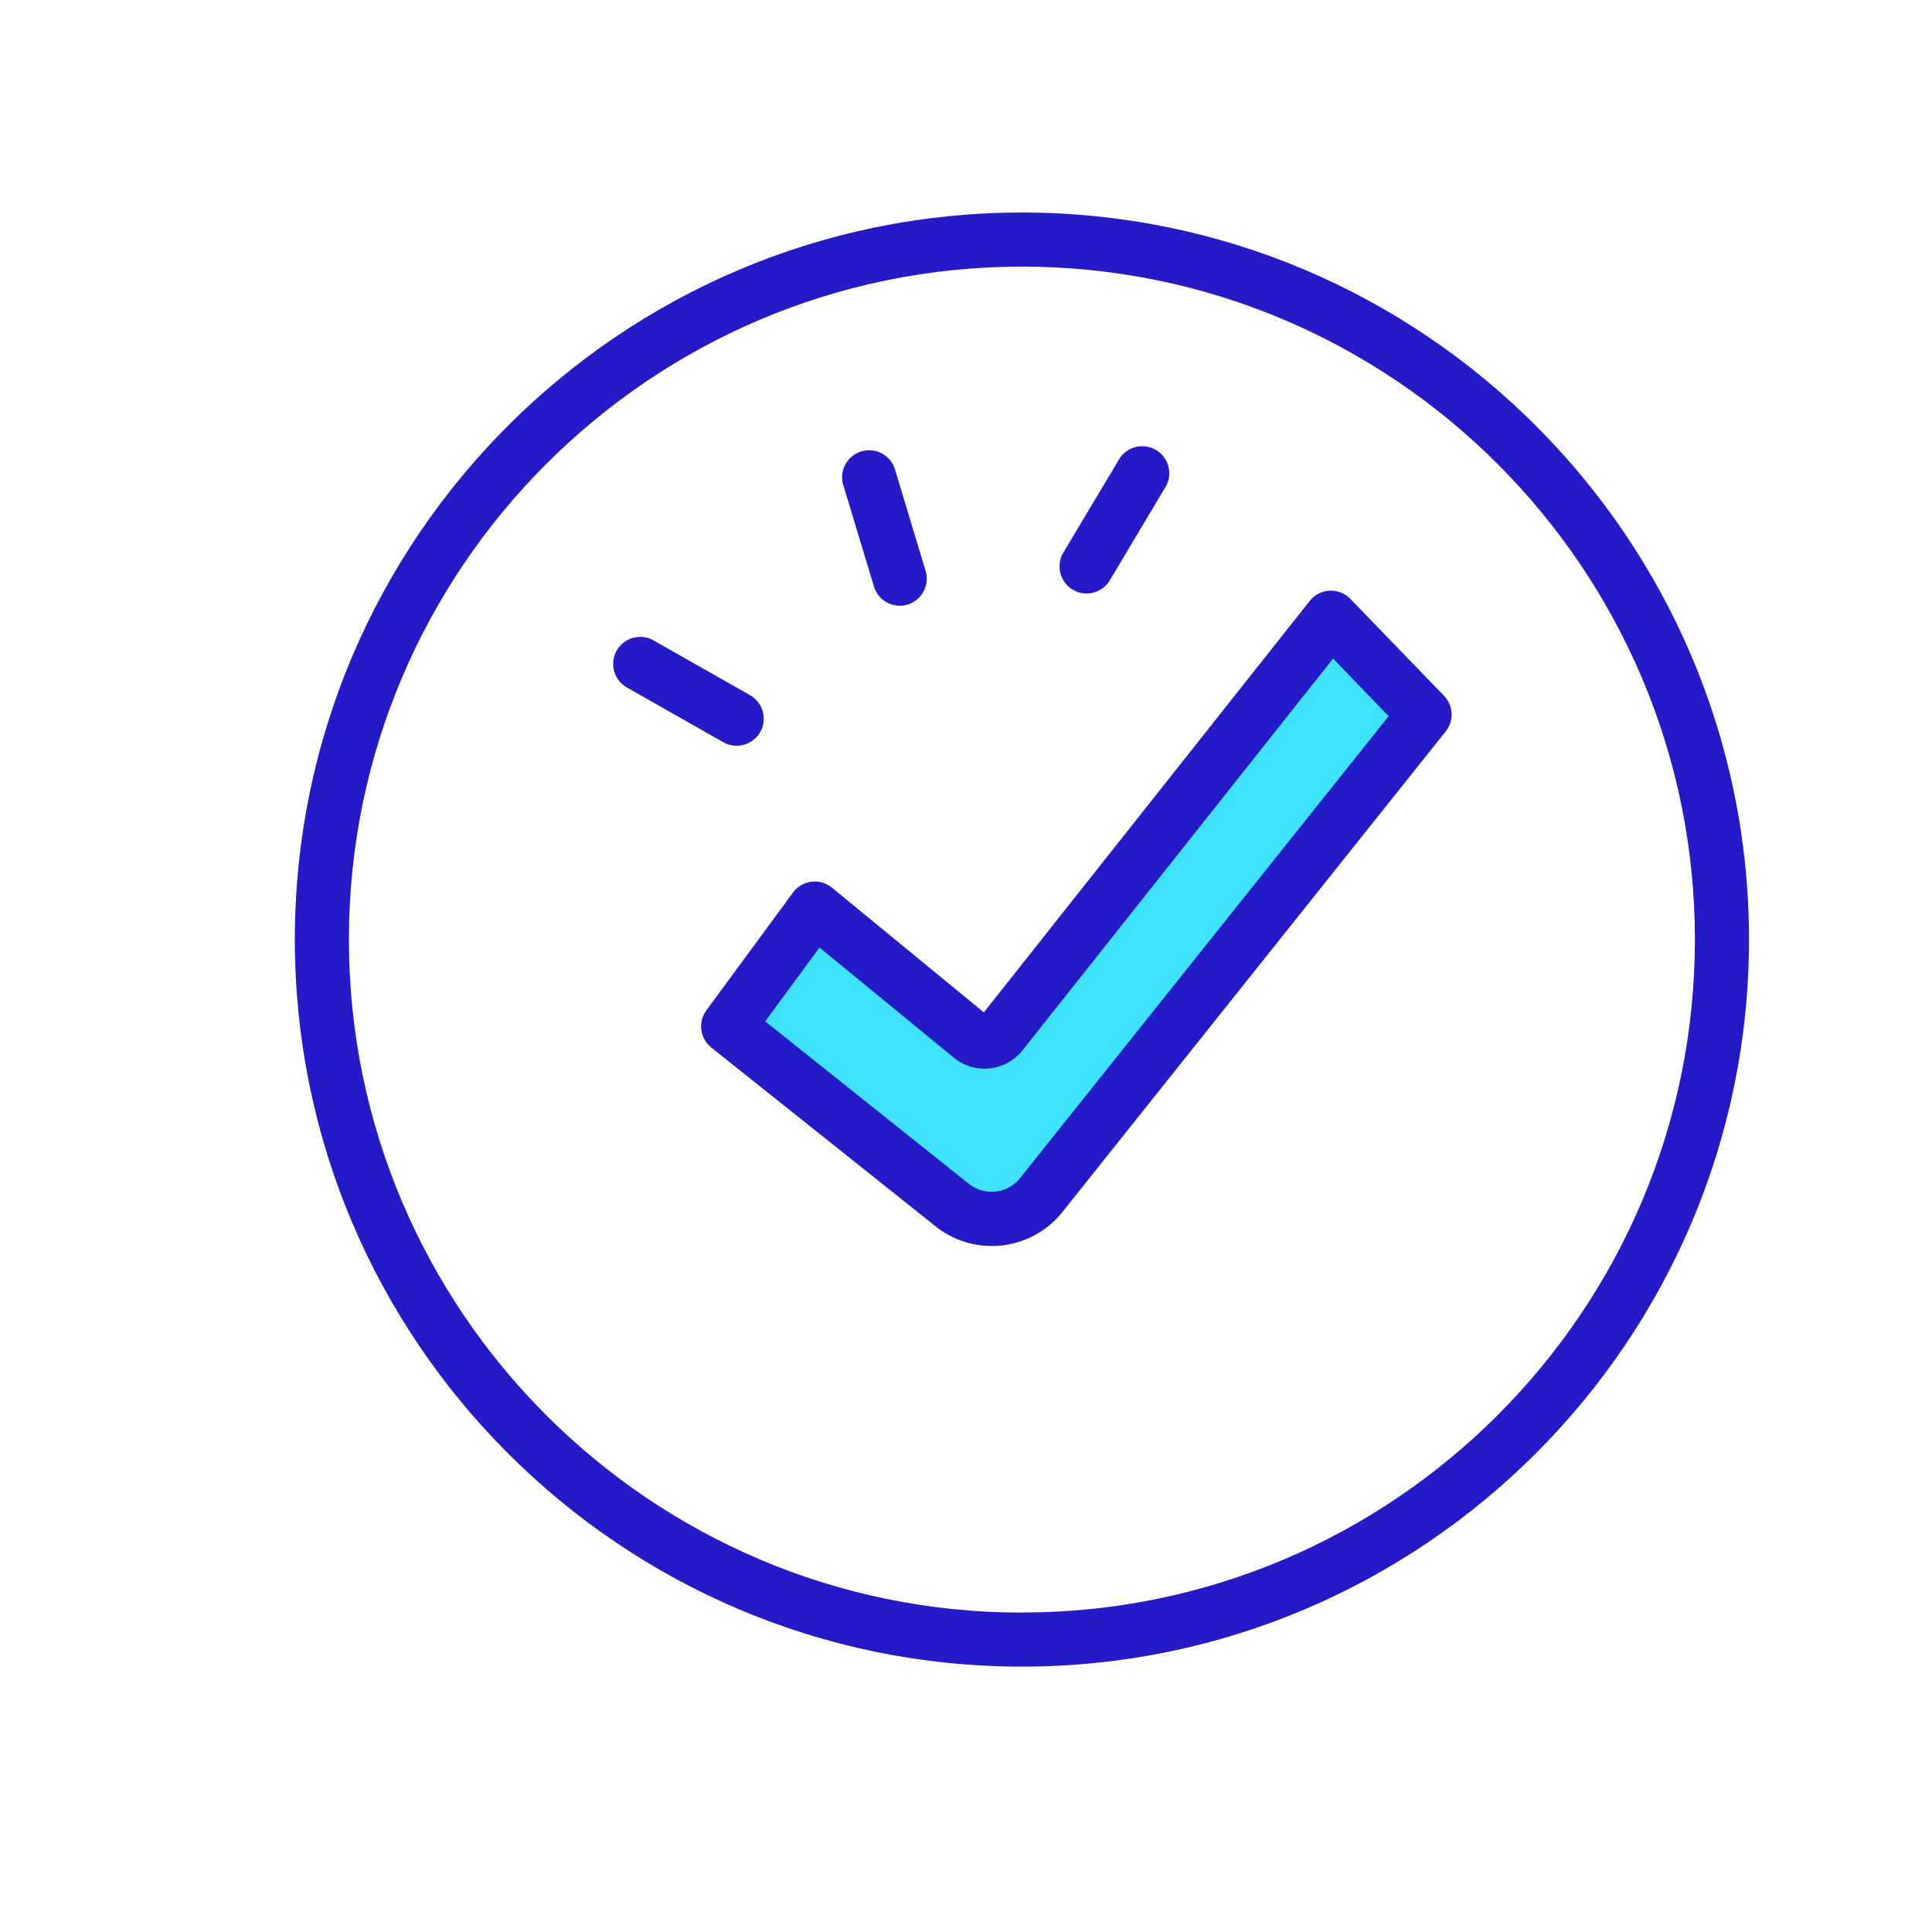 <svg id="Layer_1" data-name="Layer 1" xmlns="http://www.w3.org/2000/svg" viewBox="0 0 500 500"><title>21. Approved</title><polygon points="212.94 239.77 256.18 276.5 343.87 164.59 374.12 189.29 259.29 322.29 189.29 265.96 212.94 239.77" fill="#3fe2fd"/><path d="M264.67,271.82a12.53,12.53,0,0,1-17.77,1.91l-34.77-28.51-14.06,19.11,52.72,42.05a9.44,9.44,0,0,0,13.25-1.5l95.3-119.52L345,170.44Z" fill="none"/><path d="M264.47,69c-96,0-174.17,78.13-174.17,174.17s78.13,174.17,174.17,174.17,174.17-78.13,174.17-174.17S360.51,69,264.47,69Zm10.73,74,14.19-23.78a7,7,0,1,1,12,7.17l-14.19,23.78a7,7,0,1,1-12-7.17Zm-52.37-26.5a7,7,0,0,1,8.72,4.67l8,26.52a7,7,0,0,1-4.67,8.73,7.13,7.13,0,0,1-2,.3,7,7,0,0,1-6.7-5l-8-26.53A7,7,0,0,1,222.83,116.51Zm-63.22,51.84a7,7,0,0,1,9.54-2.63l24.95,14.17a7,7,0,1,1-6.92,12.17L162.24,177.9A7,7,0,0,1,159.61,168.35Zm214.51,20.94L275,313.61a23.31,23.31,0,0,1-15.69,8.68,23.89,23.89,0,0,1-2.67.15,23.24,23.24,0,0,1-14.55-5.12l-58-46.24a7,7,0,0,1-1.27-9.62L205.22,231a7,7,0,0,1,10.08-1.26L254.62,262,339,155.48a7,7,0,0,1,10.53-.52l24.2,25.1A7,7,0,0,1,374.12,189.29Z" fill="none"/><path d="M264.47,55C160.71,55,76.3,139.39,76.3,243.15s84.41,188.17,188.17,188.17,188.17-84.41,188.17-188.17S368.23,55,264.47,55Zm0,362.34c-96,0-174.17-78.13-174.17-174.17S168.43,69,264.47,69s174.17,78.13,174.17,174.17S360.51,417.32,264.47,417.32Z" fill="#251ac7"/><path d="M349.48,155a7,7,0,0,0-10.53.52L254.62,262,215.3,229.72A7,7,0,0,0,205.22,231l-22.41,30.48a7,7,0,0,0,1.27,9.62l58,46.24a23.24,23.24,0,0,0,14.55,5.12,23.89,23.89,0,0,0,2.67-.15A23.31,23.31,0,0,0,275,313.61l99.14-124.32a7,7,0,0,0-.44-9.23ZM264,304.88a9.44,9.44,0,0,1-13.25,1.5l-52.72-42.05,14.06-19.11,34.77,28.51a12.53,12.53,0,0,0,17.77-1.91L345,170.44l14.38,14.92Z" fill="#251ac7"/><path d="M190.64,193a7,7,0,0,0,3.46-13.09l-24.95-14.17a7,7,0,0,0-6.91,12.18l24.94,14.16A7,7,0,0,0,190.64,193Z" fill="#251ac7"/><path d="M277.63,152.61a7,7,0,0,0,9.59-2.43l14.19-23.78a7,7,0,1,0-12-7.17L275.2,143A7,7,0,0,0,277.63,152.61Z" fill="#251ac7"/><path d="M226.17,151.76a7,7,0,0,0,6.7,5,7.13,7.13,0,0,0,2-.3,7,7,0,0,0,4.67-8.73l-8-26.52a7,7,0,0,0-13.4,4Z" fill="#251ac7"/></svg>